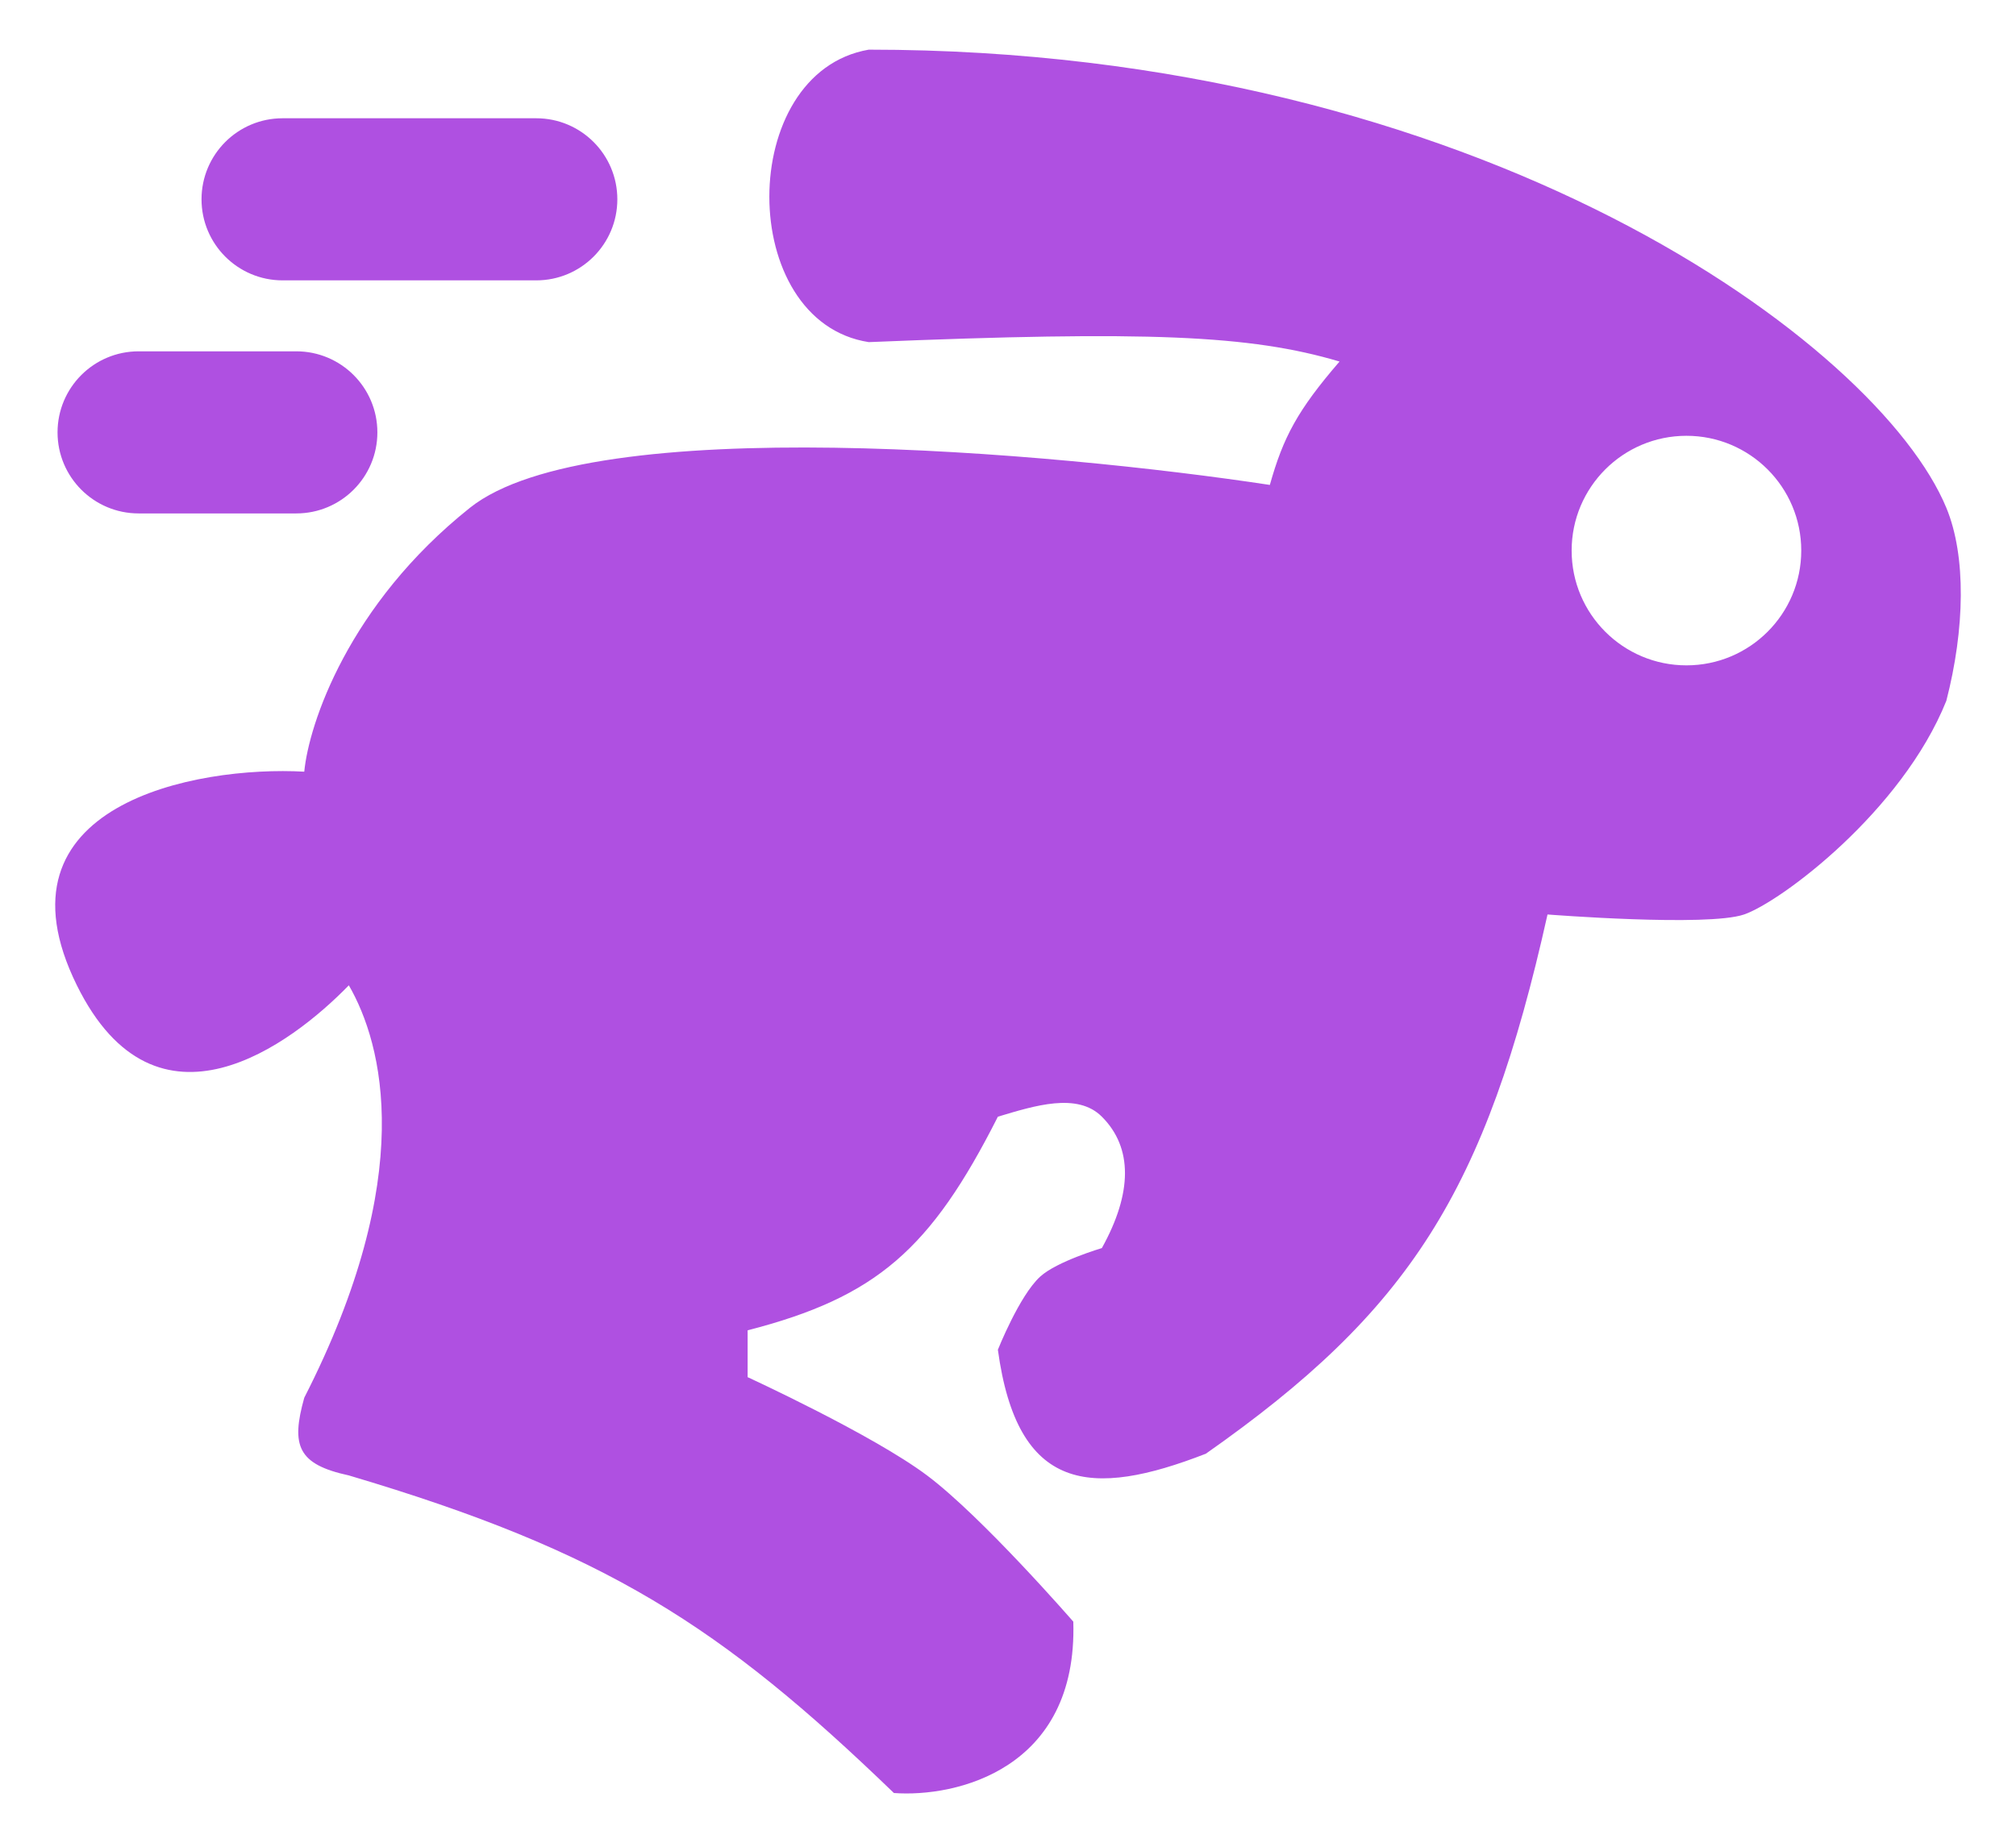 <svg viewBox="1.52 45.19 1020.96 933.63" xmlns="http://www.w3.org/2000/svg"><path fill="rgb(175, 80, 225)" d="m644.605 290.827c6.77-24.149 14.007-37.816 35.3-62.499-45.233-13.442-97.367-15.66-238.423-9.838-67.128-10.417-67.128-136.573 0-148.147 310.182 0 511.483 149.421 545.712 232.058 10.164 24.537 9.375 61.461 0 97.801-22.489 56.019-83.911 101.85-102.43 108.216s-99.535 0-99.535 0c-31.372 140.642-69.966 200.802-173.031 273.145-58.111 22.617-95.486 19.676-105.324-52.661 0 0 10.883-27.42 21.413-37.037 8.475-7.741 31.249-14.467 31.249-14.467 15.513-27.962 15.686-50.864 0-66.55-12.412-12.412-33.972-5.611-52.662 0-34.002 67.219-61.456 91.391-126.733 108.216v23.726s63.225 29.057 90.854 49.768c27.94 20.944 74.074 74.073 74.074 74.073 2.314 74.999-59.606 89.12-90.856 86.805-87.785-84.74-146.065-122.326-276.038-160.878-25.891-5.603-29.381-15.048-22.569-39.351 57.455-112.514 39.736-179.203 22.569-208.91-28.894 29.731-97.364 81.813-137.729 0-45.162-91.532 60.183-111.304 115.16-108.216 2.314-24.113 22.337-84.606 83.911-133.68 61.573-49.073 295.714-28.163 405.088-11.574zm210.978-24.884c-32.11 0-58.139 26.03-58.139 58.139 0 32.111 26.029 58.141 58.139 58.141 32.109 0 58.14-26.03 58.14-58.141 0-32.109-26.031-58.139-58.14-58.139zm-824.921-1.736c0-22.675 18.381-41.056 41.056-41.056h79.86c22.675 0 41.057 18.381 41.057 41.056s-18.382 41.057-41.057 41.057h-79.86c-22.675 0-41.056-18.382-41.056-41.057zm72.916-118.054c0-22.675 18.381-41.057 41.056-41.057h128.471c22.675 0 41.056 18.382 41.056 41.057s-18.381 41.056-41.056 41.056h-128.471c-22.675 0-41.056-18.381-41.056-41.056z"/></svg>